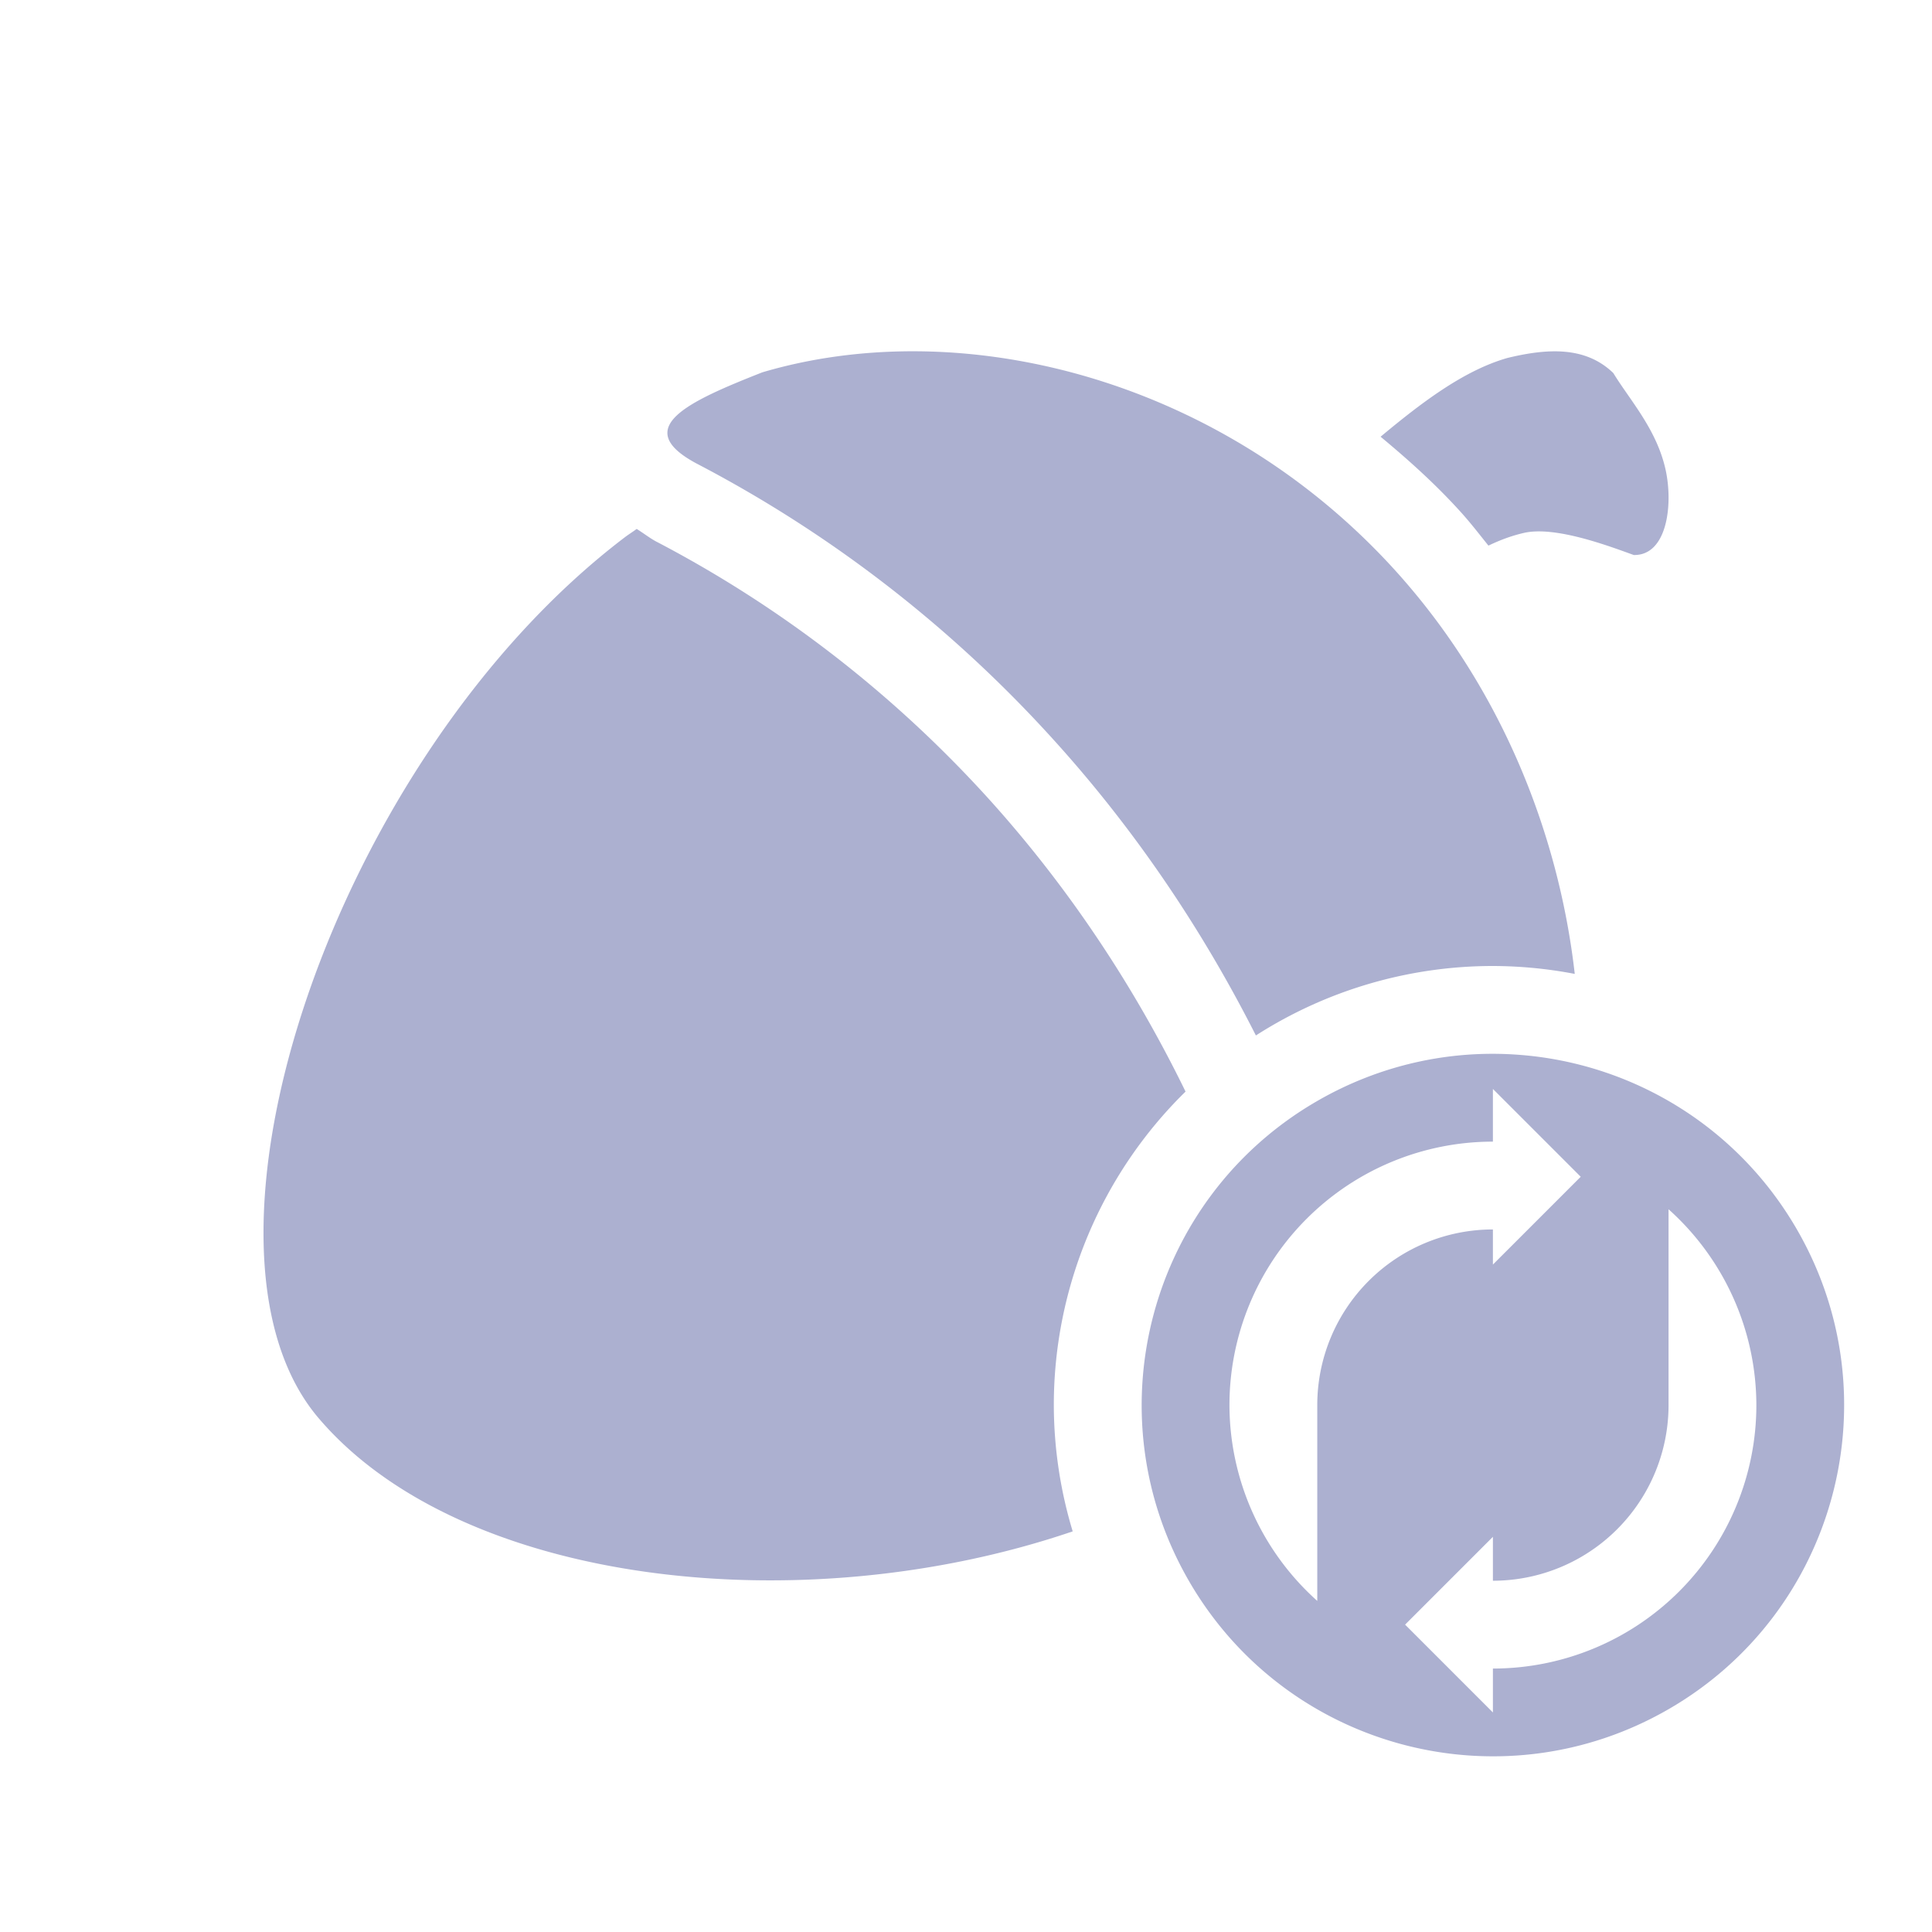 <svg xmlns="http://www.w3.org/2000/svg" width="22" height="22" version="1.1">
 <defs>
  <style id="current-color-scheme" type="text/css">
   .ColorScheme-Text { color:#acb0d0; } .ColorScheme-Highlight { color:#4285f4; } .ColorScheme-NeutralText { color:#ff9800; } .ColorScheme-PositiveText { color:#4caf50; } .ColorScheme-NegativeText { color:#f44336; }
  </style>
 </defs>
 <path style="fill:currentColor" class="ColorScheme-Text" d="M 10.418 4 C 9.814 3.998 9.227 4.078 8.68 4.24 C 7.847 4.569 7.163 4.873 7.941 5.283 C 9.417 6.054 10.807 7.105 12.01 8.438 C 12.945 9.472 13.703 10.609 14.301 11.791 A 5 5 0 0 1 17 11 A 5 5 0 0 1 17.932 11.09 C 17.753 9.519 17.111 7.851 15.895 6.504 C 14.386 4.834 12.32 4.007 10.418 4 z M 17.824 4.006 C 17.62 3.987 17.397 4.02 17.166 4.076 C 16.668 4.218 16.188 4.584 15.721 4.973 C 16.039 5.237 16.35 5.516 16.637 5.834 C 16.748 5.957 16.847 6.086 16.949 6.213 C 17.069 6.156 17.198 6.104 17.354 6.068 C 17.712 5.987 18.321 6.218 18.604 6.32 C 18.979 6.327 19.053 5.761 18.969 5.361 C 18.87 4.894 18.563 4.562 18.371 4.248 C 18.214 4.096 18.028 4.025 17.824 4.006 z M 7.25 6.023 C 7.206 6.056 7.163 6.082 7.119 6.115 C 3.809 8.627 1.955 14.178 3.625 16.145 C 5.241 18.048 9.12 18.492 12.215 17.438 A 5 5 0 0 1 12 16 A 5 5 0 0 1 13.5 12.43 C 12.927 11.256 12.188 10.127 11.268 9.107 C 10.146 7.866 8.852 6.888 7.479 6.17 L 7.477 6.17 L 7.475 6.168 C 7.401 6.129 7.326 6.07 7.25 6.023 z"/>
 <path style="fill:currentColor" class="ColorScheme-Text" d="M 17.279 12.01 C 16.511 11.955 15.717 12.123 15 12.537 C 13.087 13.641 12.433 16.087 13.537 18 C 14.641 19.913 17.087 20.567 19 19.463 C 20.913 18.359 21.567 15.915 20.463 14.002 C 19.773 12.807 18.56 12.1 17.279 12.01 z M 17 12.4 L 17.5 12.9 L 18 13.4 L 17.5 13.9 L 17 14.4 L 17 14 A 2 2 0 0 0 15 16 L 15 18.23 A 3 3 0 0 1 14 16 A 3 3 0 0 1 17 13 L 17 12.4 z M 19 13.77 A 3 3 0 0 1 20 16 A 3 3 0 0 1 17 19 L 17 19.5 L 16.5 19 L 16 18.5 L 16.5 18 L 17 17.5 L 17 18 A 2 2 0 0 0 19 16 L 19 13.77 z"/>
</svg>
